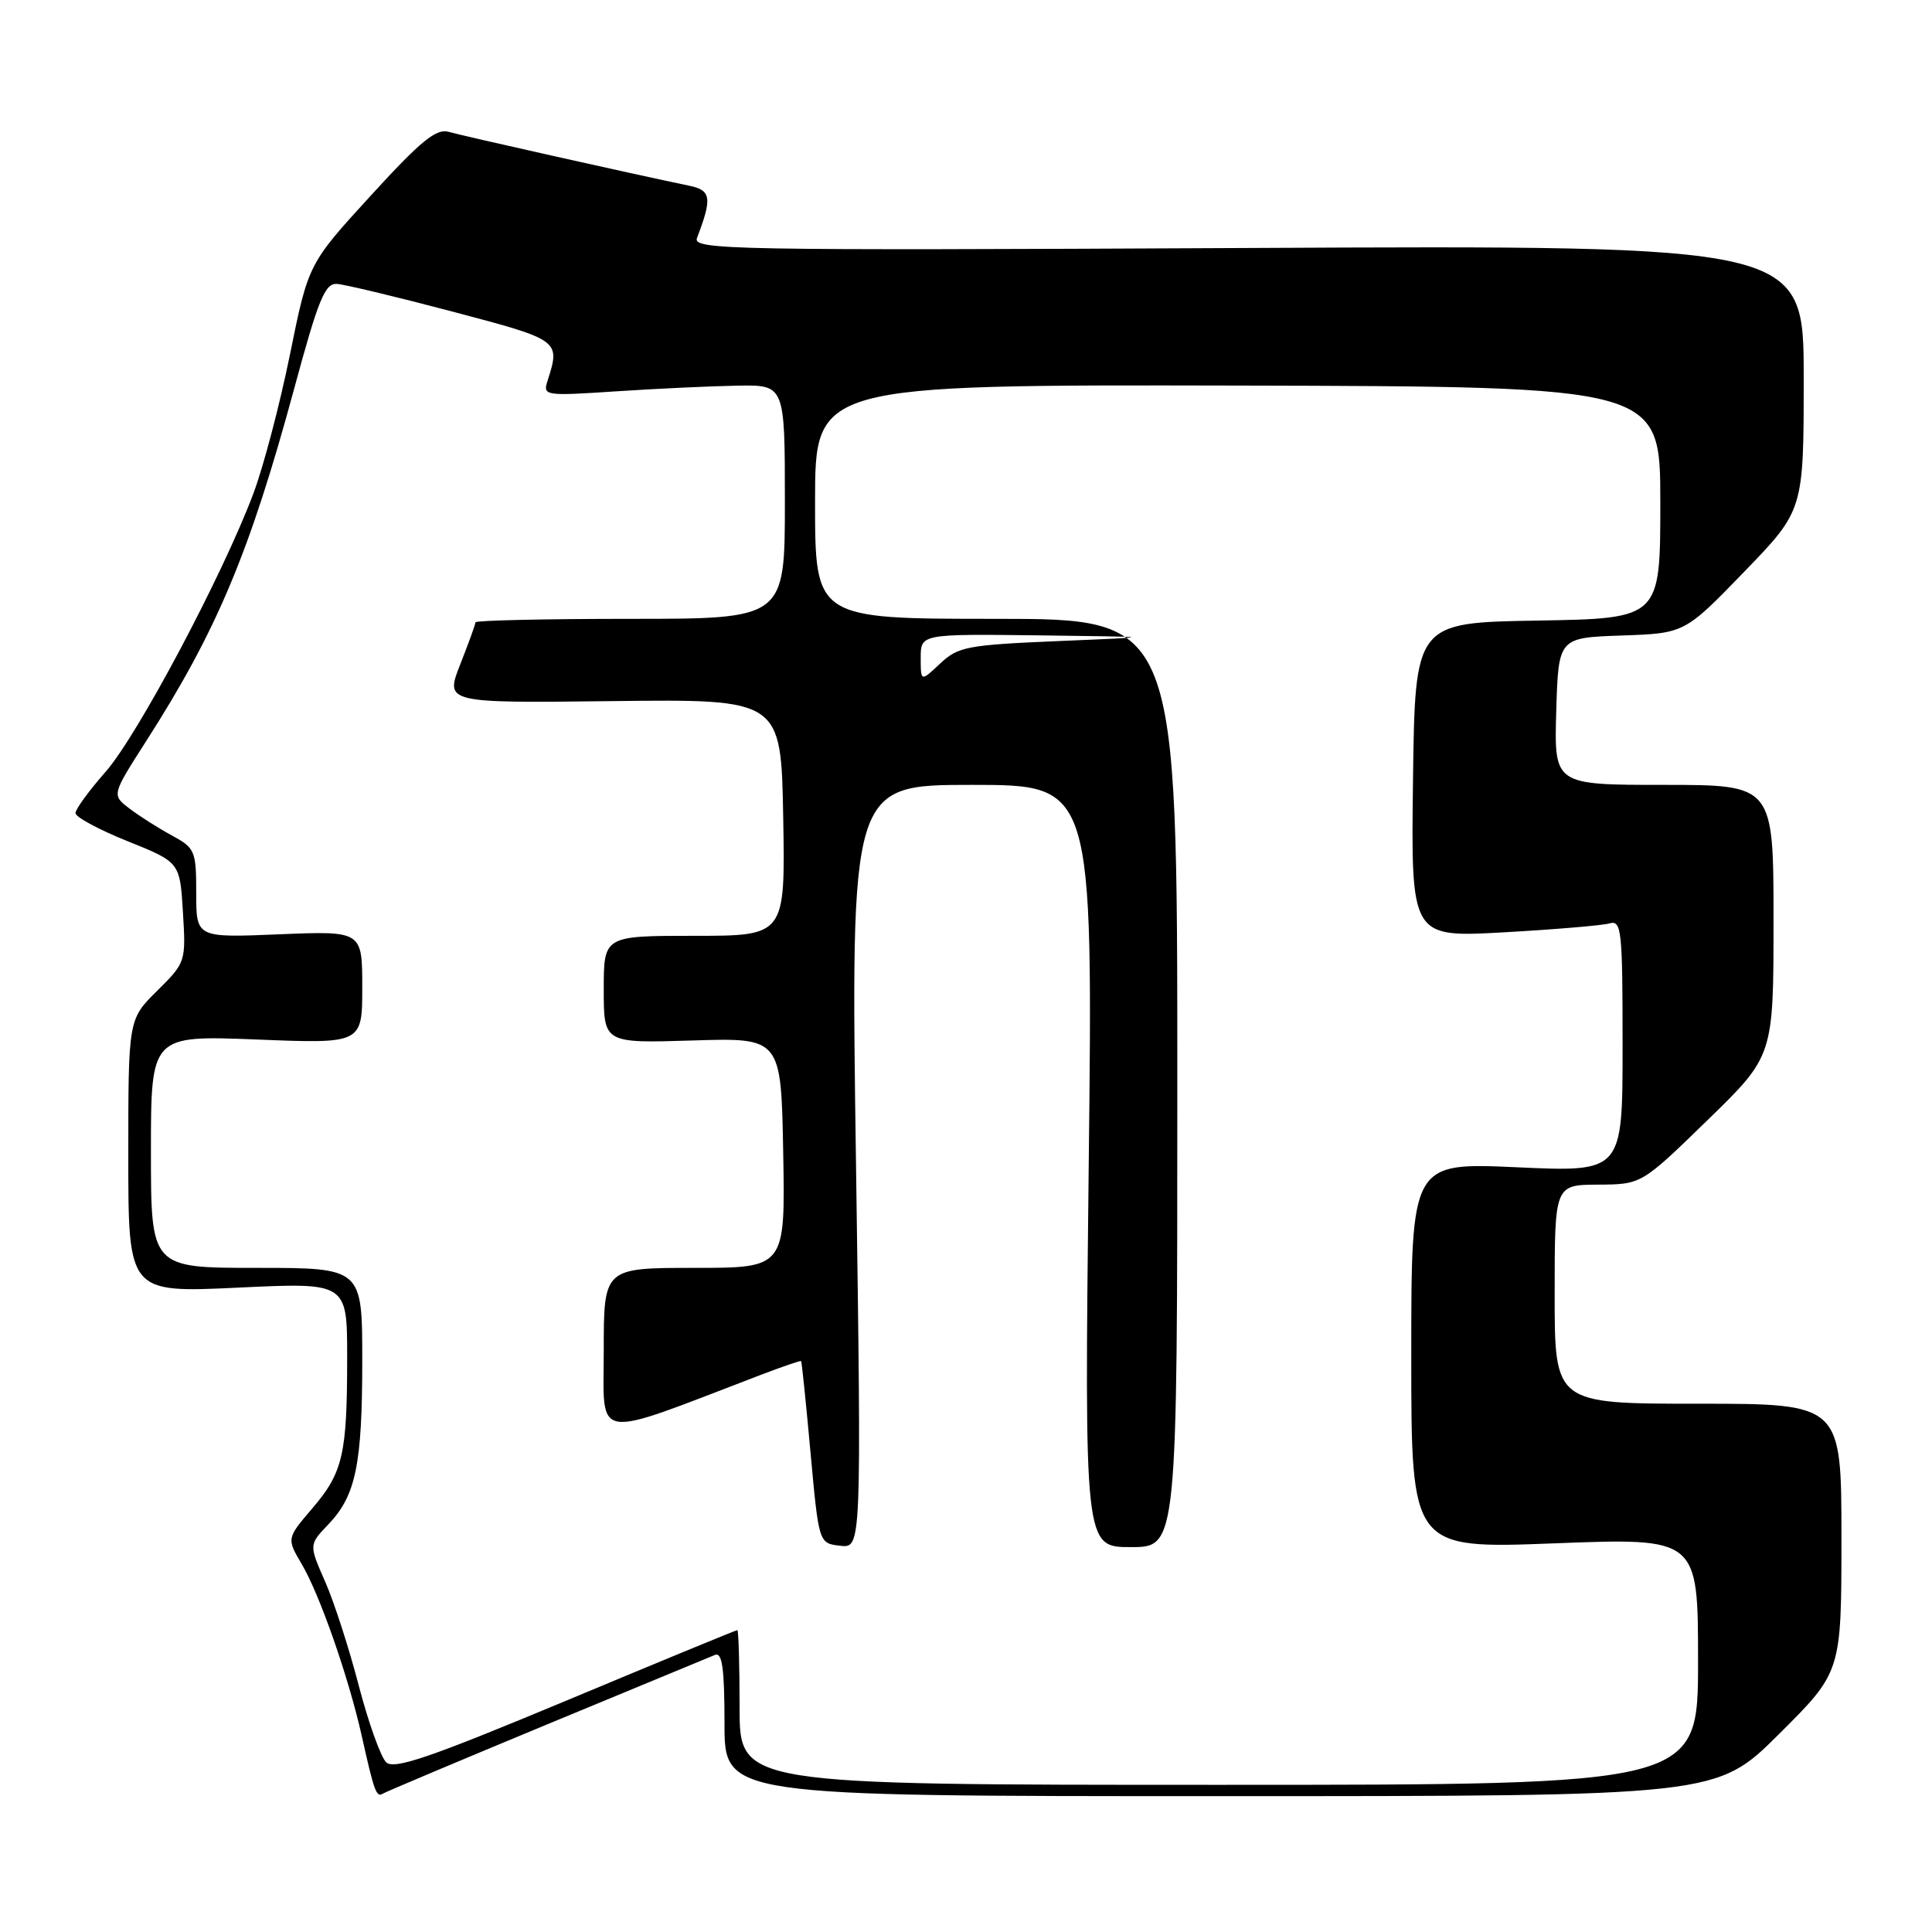 <?xml version="1.0" encoding="UTF-8" standalone="no"?>
<!DOCTYPE svg PUBLIC "-//W3C//DTD SVG 1.1//EN" "http://www.w3.org/Graphics/SVG/1.1/DTD/svg11.dtd" >
<svg xmlns="http://www.w3.org/2000/svg" xmlns:xlink="http://www.w3.org/1999/xlink" version="1.1" viewBox="0 0 256 256">
 <g >
 <path fill="currentColor"
d=" M 72.50 228.49 C 84.05 223.70 94.06 219.56 94.75 219.28 C 95.70 218.91 96.00 221.11 96.00 228.39 C 96.00 238.00 96.00 238.00 161.73 238.00 C 227.46 238.00 227.46 238.00 235.73 229.77 C 244.00 221.54 244.00 221.54 244.00 203.77 C 244.00 186.00 244.00 186.00 225.00 186.00 C 206.00 186.00 206.00 186.00 206.00 171.50 C 206.00 157.00 206.00 157.00 211.75 156.97 C 217.50 156.94 217.50 156.94 226.25 148.43 C 235.00 139.92 235.00 139.92 235.00 121.96 C 235.00 104.00 235.00 104.00 220.46 104.00 C 205.93 104.00 205.93 104.00 206.21 94.25 C 206.50 84.50 206.50 84.50 214.86 84.21 C 223.22 83.92 223.22 83.92 231.11 75.77 C 239.00 67.61 239.00 67.61 239.00 50.06 C 239.00 32.50 239.00 32.50 165.35 32.86 C 96.32 33.20 91.74 33.11 92.36 31.52 C 94.39 26.22 94.24 25.21 91.33 24.61 C 84.00 23.09 61.27 18.00 59.45 17.47 C 57.81 16.99 55.75 18.67 49.13 25.92 C 40.86 34.96 40.86 34.96 38.42 46.98 C 37.08 53.58 34.90 61.89 33.56 65.43 C 29.49 76.26 18.22 97.47 13.99 102.27 C 11.80 104.76 10.00 107.23 10.00 107.74 C 10.00 108.26 13.11 109.94 16.92 111.47 C 23.84 114.25 23.84 114.25 24.24 120.88 C 24.64 127.43 24.61 127.54 20.82 131.29 C 17.00 135.07 17.00 135.07 17.00 153.19 C 17.00 171.30 17.00 171.30 31.50 170.62 C 46.00 169.93 46.00 169.93 46.00 179.84 C 46.00 192.73 45.45 195.12 41.37 199.88 C 37.98 203.85 37.98 203.85 39.99 207.27 C 42.37 211.30 46.19 222.24 47.93 230.00 C 49.59 237.45 49.87 238.20 50.74 237.66 C 51.16 237.41 60.95 233.28 72.50 228.49 Z  M 98.00 226.25 C 98.00 220.61 97.86 216.00 97.70 216.00 C 97.53 216.00 87.29 220.22 74.95 225.38 C 56.97 232.88 52.24 234.51 51.18 233.52 C 50.46 232.85 48.83 228.29 47.55 223.40 C 46.28 218.50 44.28 212.29 43.09 209.59 C 40.93 204.68 40.93 204.68 43.49 202.01 C 47.15 198.19 48.00 194.09 48.00 180.26 C 48.00 168.00 48.00 168.00 34.00 168.00 C 20.00 168.00 20.00 168.00 20.00 152.59 C 20.00 137.19 20.00 137.19 34.00 137.74 C 48.00 138.30 48.00 138.30 48.00 130.82 C 48.00 123.35 48.00 123.35 37.00 123.80 C 26.00 124.26 26.00 124.26 26.00 118.36 C 26.00 112.73 25.85 112.37 22.75 110.69 C 20.96 109.72 18.44 108.12 17.15 107.13 C 14.80 105.34 14.80 105.34 19.35 98.23 C 28.72 83.62 33.10 73.19 38.98 51.50 C 42.17 39.70 43.06 37.52 44.63 37.62 C 45.66 37.68 52.58 39.34 60.00 41.30 C 74.27 45.07 74.27 45.08 72.54 50.50 C 71.92 52.44 72.21 52.48 81.70 51.85 C 87.09 51.49 94.31 51.16 97.75 51.10 C 104.00 51.00 104.00 51.00 104.00 66.50 C 104.00 82.00 104.00 82.00 83.50 82.00 C 72.22 82.00 63.00 82.21 63.00 82.46 C 63.00 82.72 62.09 85.23 60.98 88.04 C 58.97 93.16 58.97 93.16 81.23 92.90 C 103.50 92.64 103.50 92.64 103.78 108.32 C 104.05 124.00 104.05 124.00 92.03 124.00 C 80.00 124.00 80.00 124.00 80.00 131.12 C 80.00 138.23 80.00 138.23 91.75 137.87 C 103.50 137.50 103.50 137.50 103.78 152.75 C 104.05 168.00 104.05 168.00 92.03 168.00 C 80.00 168.00 80.00 168.00 80.00 178.97 C 80.00 191.11 78.20 190.83 100.75 182.20 C 103.64 181.10 106.07 180.26 106.15 180.35 C 106.24 180.43 106.80 185.90 107.40 192.50 C 108.50 204.50 108.50 204.50 111.33 204.82 C 114.15 205.15 114.15 205.15 113.43 154.57 C 112.70 104.00 112.70 104.00 128.76 104.00 C 144.83 104.00 144.83 104.00 144.26 154.50 C 143.69 205.00 143.69 205.00 149.84 205.00 C 156.00 205.00 156.00 205.00 156.00 143.50 C 156.00 82.00 156.00 82.00 132.00 82.00 C 108.00 82.00 108.00 82.00 108.00 66.49 C 108.00 50.97 108.00 50.97 164.00 51.09 C 220.00 51.22 220.00 51.22 220.00 66.58 C 220.00 81.95 220.00 81.95 203.75 82.23 C 187.50 82.50 187.50 82.50 187.23 103.36 C 186.96 124.22 186.96 124.22 199.23 123.54 C 205.98 123.16 212.29 122.63 213.25 122.36 C 214.87 121.90 215.00 123.14 215.00 138.59 C 215.00 155.31 215.00 155.31 201.00 154.67 C 187.00 154.04 187.00 154.04 187.00 179.63 C 187.00 205.23 187.00 205.23 206.00 204.50 C 225.00 203.77 225.00 203.77 225.00 220.13 C 225.00 236.50 225.00 236.50 161.50 236.50 C 98.00 236.50 98.00 236.50 98.00 226.25 Z  M 122.00 87.17 C 122.00 84.00 122.00 84.00 137.75 84.19 C 153.50 84.39 153.50 84.39 140.33 84.94 C 128.15 85.46 126.96 85.68 124.58 87.92 C 122.00 90.35 122.00 90.35 122.00 87.17 Z "/>
</g>
</svg>